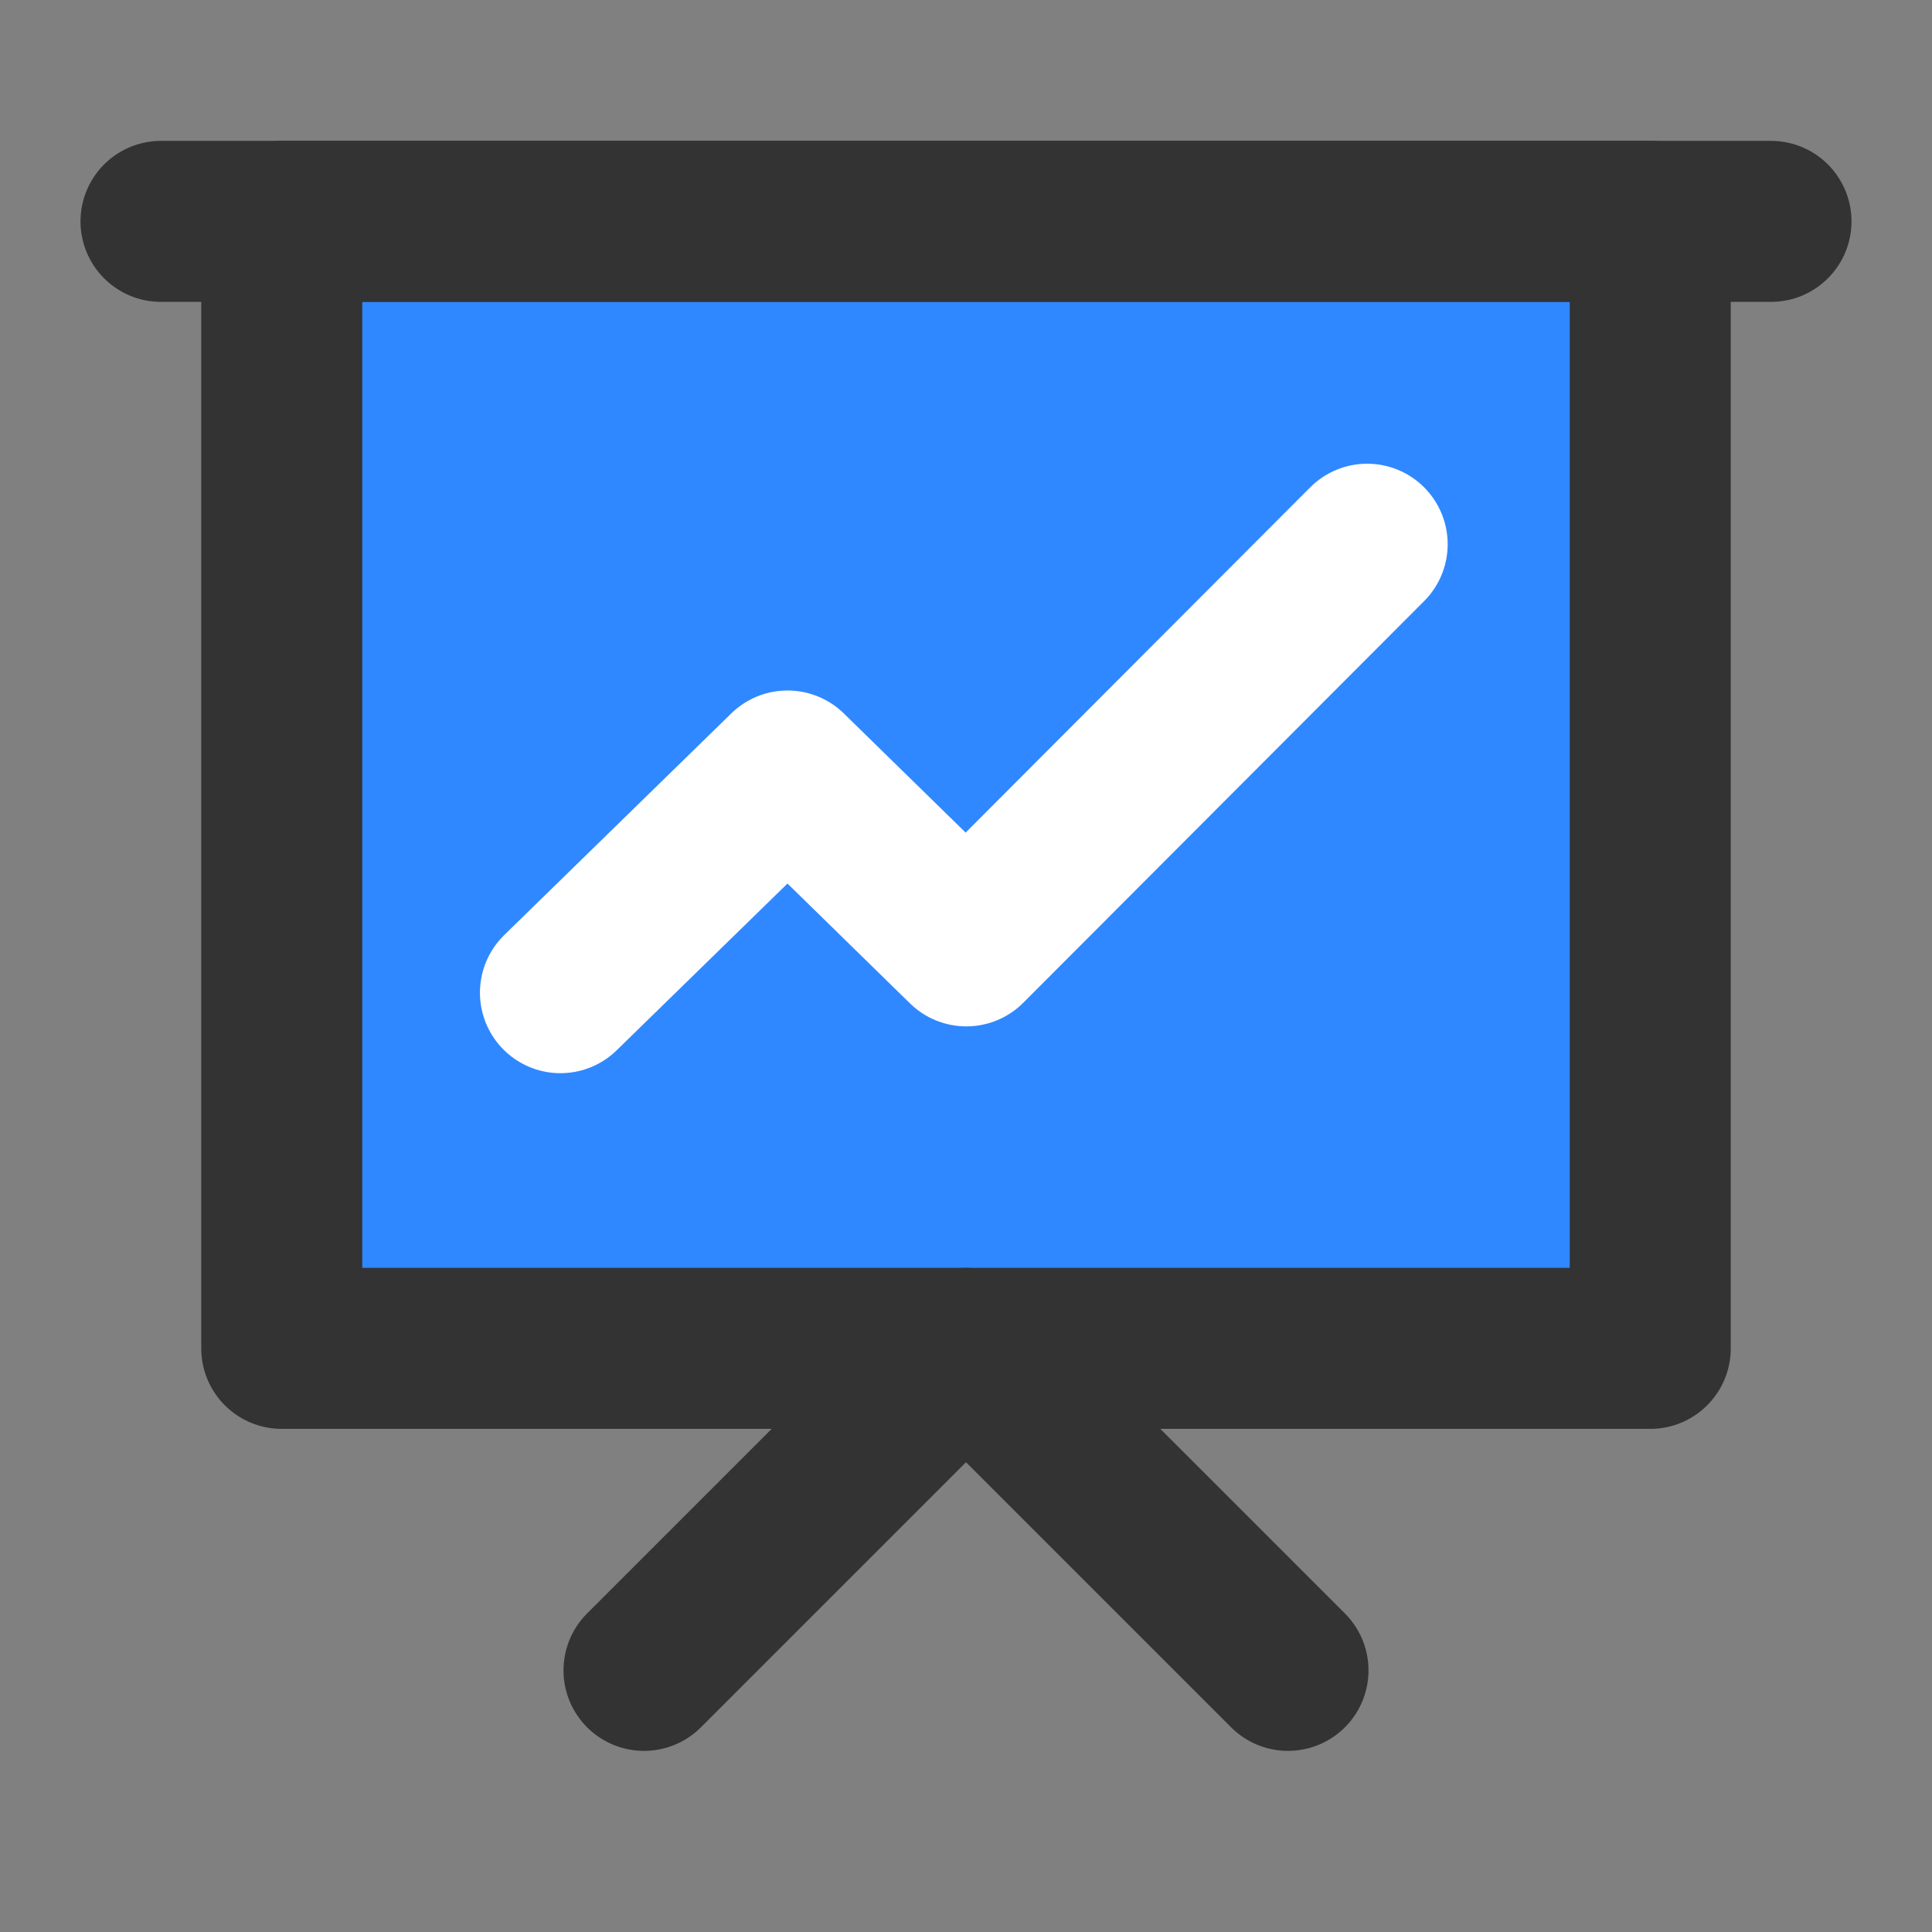<?xml version="1.0" encoding="UTF-8"?><svg width="24" height="24" viewBox="0 0 48 48" fill="none" xmlns="http://www.w3.org/2000/svg"><rect x="0" y="0" width="48" height="48" fill="#808080" stroke="none"/><path d="M41 5.5H7V33.5H41V5.5Z" fill="#2F88FF" stroke="#333" stroke-width="4" stroke-linejoin="round"/><path d="M16 41.5L24 33.5L32 41.5" stroke="#333" stroke-width="4" stroke-linecap="round" stroke-linejoin="round"/><path d="M13.924 24.663L19.566 19.155L24.008 23.5L33.967 13.521" stroke="#FFF" stroke-width="4" stroke-linecap="round" stroke-linejoin="round"/><path d="M4 5.5H44" stroke="#333" stroke-width="4" stroke-linecap="round" stroke-linejoin="round"/></svg>